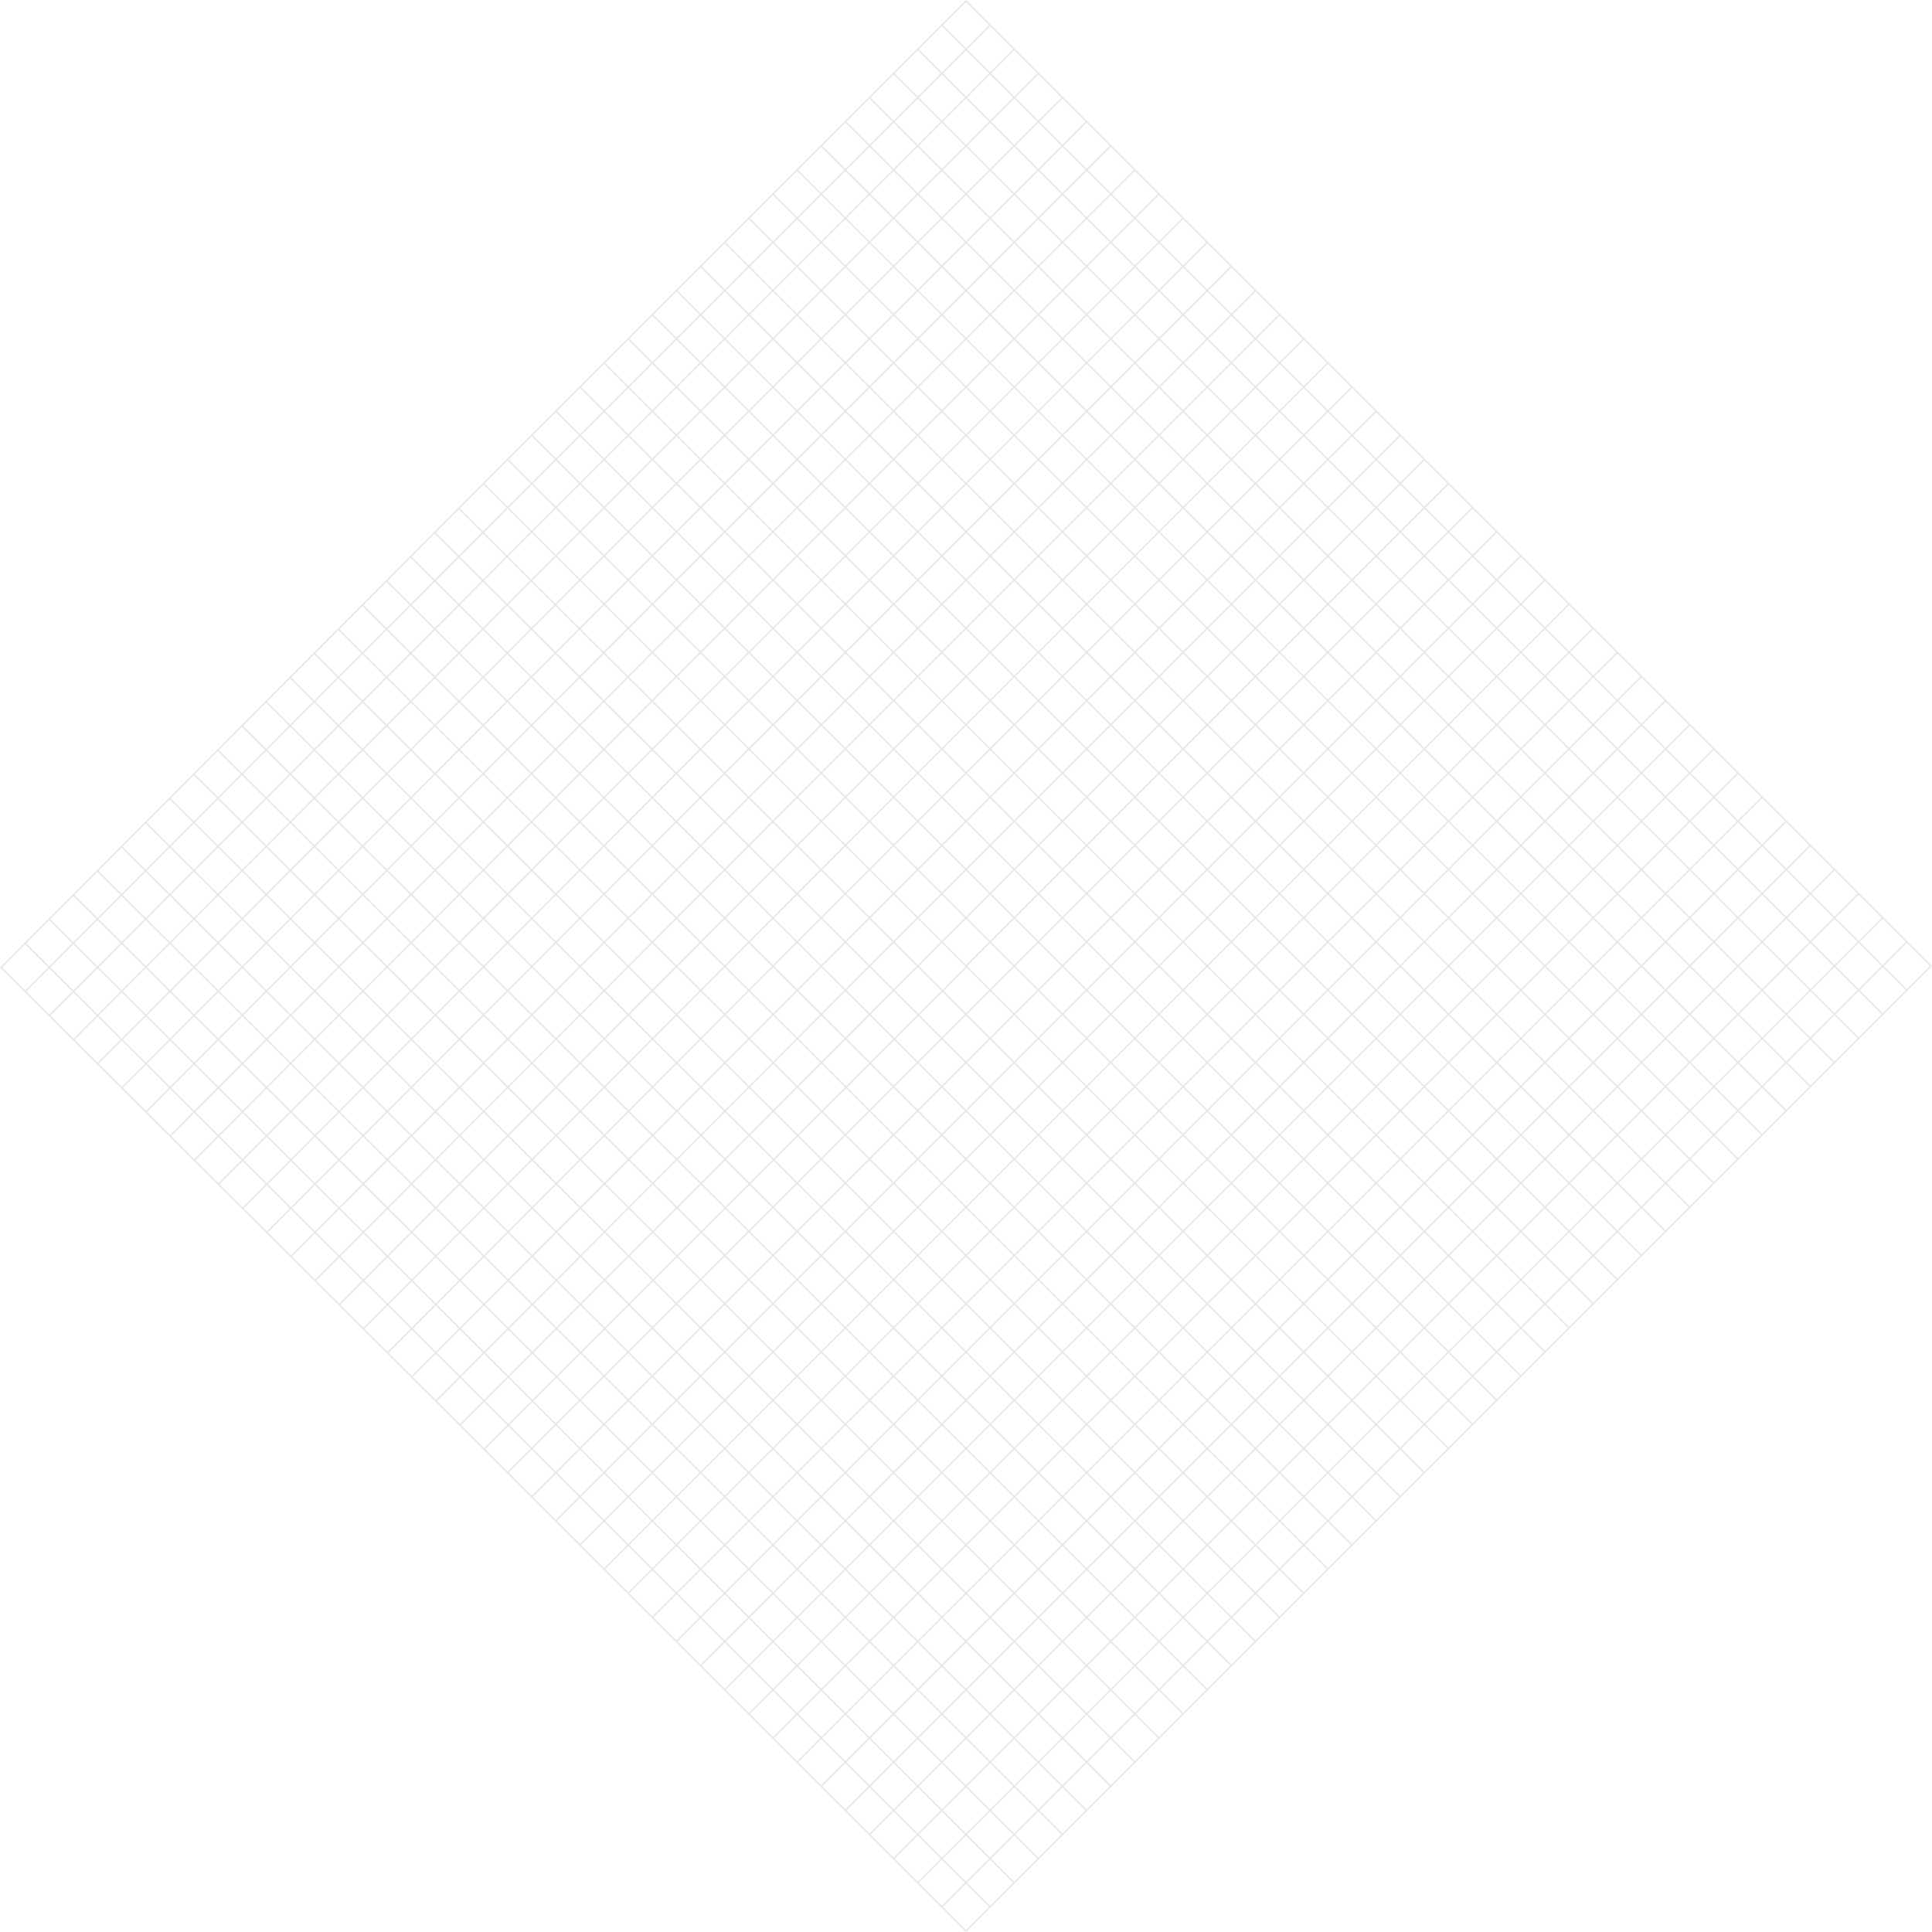 <?xml version="1.0" encoding="UTF-8"?>
<svg id="Layer_2" data-name="Layer 2" xmlns="http://www.w3.org/2000/svg" viewBox="0 0 326.18 326.19">
  <defs>
    <style>
      .cls-1 {
        fill: none;
        stroke: #e6e7e8;
        stroke-miterlimit: 10;
        stroke-width: .25px;
      }
    </style>
  </defs>
  <g id="Layer_1-2" data-name="Layer 1">
    <g>
      <g>
        <g>
          <rect class="cls-1" x="105.49" y="24.04" width="115.2" height="115.2" transform="translate(-9.96 139.23) rotate(-45)"/>
          <line class="cls-1" x1="183.45" y1="20.54" x2="101.99" y2="102"/>
          <line class="cls-1" x1="203.82" y1="40.91" x2="122.36" y2="122.36"/>
          <line class="cls-1" x1="224.18" y1="61.27" x2="142.72" y2="142.73"/>
          <line class="cls-1" x1="224.18" y1="102" x2="142.72" y2="20.54"/>
          <line class="cls-1" x1="203.82" y1="122.36" x2="122.36" y2="40.91"/>
          <line class="cls-1" x1="101.99" y1="61.27" x2="183.45" y2="142.73"/>
        </g>
        <g>
          <line class="cls-1" x1="167.16" y1="126.44" x2="146.8" y2="146.8"/>
          <line class="cls-1" x1="175.31" y1="134.58" x2="154.94" y2="154.95"/>
          <line class="cls-1" x1="171.23" y1="130.51" x2="150.87" y2="150.88"/>
          <line class="cls-1" x1="179.38" y1="138.66" x2="159.02" y2="159.02"/>
          <line class="cls-1" x1="146.8" y1="138.66" x2="167.16" y2="159.02"/>
          <line class="cls-1" x1="154.94" y1="130.51" x2="175.31" y2="150.88"/>
          <line class="cls-1" x1="150.87" y1="134.58" x2="171.23" y2="154.95"/>
          <line class="cls-1" x1="159.02" y1="126.44" x2="179.38" y2="146.8"/>
        </g>
        <g>
          <line class="cls-1" x1="146.8" y1="24.61" x2="126.43" y2="44.98"/>
          <line class="cls-1" x1="154.94" y1="32.76" x2="134.58" y2="53.12"/>
          <line class="cls-1" x1="150.87" y1="28.69" x2="130.5" y2="49.05"/>
          <line class="cls-1" x1="159.02" y1="36.83" x2="138.65" y2="57.2"/>
          <line class="cls-1" x1="126.43" y1="36.83" x2="146.8" y2="57.2"/>
          <line class="cls-1" x1="134.58" y1="28.69" x2="154.94" y2="49.05"/>
          <line class="cls-1" x1="130.5" y1="32.76" x2="150.87" y2="53.12"/>
          <line class="cls-1" x1="138.65" y1="24.61" x2="159.02" y2="44.98"/>
        </g>
        <g>
          <line class="cls-1" x1="167.16" y1="4.25" x2="146.8" y2="24.61"/>
          <line class="cls-1" x1="175.31" y1="12.4" x2="154.94" y2="32.76"/>
          <line class="cls-1" x1="171.23" y1="8.32" x2="150.87" y2="28.69"/>
          <line class="cls-1" x1="179.38" y1="16.47" x2="159.02" y2="36.83"/>
          <line class="cls-1" x1="146.8" y1="16.47" x2="167.16" y2="36.83"/>
          <line class="cls-1" x1="154.94" y1="8.32" x2="175.31" y2="28.69"/>
          <line class="cls-1" x1="150.87" y1="12.4" x2="171.23" y2="32.76"/>
          <line class="cls-1" x1="159.02" y1="4.25" x2="179.38" y2="24.61"/>
        </g>
        <g>
          <line class="cls-1" x1="207.89" y1="44.98" x2="187.53" y2="65.34"/>
          <line class="cls-1" x1="216.04" y1="53.12" x2="195.67" y2="73.49"/>
          <line class="cls-1" x1="211.96" y1="49.05" x2="191.6" y2="69.42"/>
          <line class="cls-1" x1="220.11" y1="57.2" x2="199.74" y2="77.56"/>
          <line class="cls-1" x1="187.53" y1="57.2" x2="207.89" y2="77.56"/>
          <line class="cls-1" x1="195.67" y1="49.05" x2="216.04" y2="69.42"/>
          <line class="cls-1" x1="191.6" y1="53.12" x2="211.96" y2="73.49"/>
          <line class="cls-1" x1="199.74" y1="44.98" x2="220.11" y2="65.34"/>
        </g>
        <g>
          <line class="cls-1" x1="187.53" y1="24.61" x2="167.16" y2="44.98"/>
          <line class="cls-1" x1="195.67" y1="32.76" x2="175.31" y2="53.12"/>
          <line class="cls-1" x1="191.6" y1="28.69" x2="171.23" y2="49.05"/>
          <line class="cls-1" x1="199.74" y1="36.83" x2="179.38" y2="57.2"/>
          <line class="cls-1" x1="167.16" y1="36.83" x2="187.53" y2="57.2"/>
          <line class="cls-1" x1="175.31" y1="28.69" x2="195.67" y2="49.05"/>
          <line class="cls-1" x1="171.23" y1="32.76" x2="191.6" y2="53.12"/>
          <line class="cls-1" x1="179.38" y1="24.61" x2="199.74" y2="44.98"/>
        </g>
        <g>
          <line class="cls-1" x1="228.26" y1="65.34" x2="207.89" y2="85.71"/>
          <line class="cls-1" x1="236.4" y1="73.49" x2="216.04" y2="93.85"/>
          <line class="cls-1" x1="232.33" y1="69.42" x2="211.96" y2="89.78"/>
          <line class="cls-1" x1="240.47" y1="77.56" x2="220.11" y2="97.93"/>
          <line class="cls-1" x1="207.89" y1="77.56" x2="228.26" y2="97.93"/>
          <line class="cls-1" x1="216.04" y1="69.42" x2="236.4" y2="89.78"/>
          <line class="cls-1" x1="211.96" y1="73.49" x2="232.33" y2="93.85"/>
          <line class="cls-1" x1="220.11" y1="65.34" x2="240.47" y2="85.71"/>
        </g>
        <g>
          <line class="cls-1" x1="167.16" y1="44.98" x2="146.8" y2="65.34"/>
          <line class="cls-1" x1="175.31" y1="53.12" x2="154.94" y2="73.49"/>
          <line class="cls-1" x1="171.23" y1="49.05" x2="150.87" y2="69.42"/>
          <line class="cls-1" x1="179.38" y1="57.2" x2="159.02" y2="77.56"/>
          <line class="cls-1" x1="146.8" y1="57.2" x2="167.16" y2="77.56"/>
          <line class="cls-1" x1="154.94" y1="49.05" x2="175.31" y2="69.42"/>
          <line class="cls-1" x1="150.87" y1="53.12" x2="171.23" y2="73.49"/>
          <line class="cls-1" x1="159.02" y1="44.98" x2="179.38" y2="65.34"/>
        </g>
        <g>
          <line class="cls-1" x1="126.43" y1="85.71" x2="106.07" y2="106.07"/>
          <line class="cls-1" x1="134.58" y1="93.85" x2="114.21" y2="114.22"/>
          <line class="cls-1" x1="130.5" y1="89.78" x2="110.14" y2="110.15"/>
          <line class="cls-1" x1="138.65" y1="97.93" x2="118.29" y2="118.29"/>
          <line class="cls-1" x1="106.07" y1="97.93" x2="126.43" y2="118.29"/>
          <line class="cls-1" x1="114.21" y1="89.78" x2="134.58" y2="110.15"/>
          <line class="cls-1" x1="110.14" y1="93.85" x2="130.5" y2="114.22"/>
          <line class="cls-1" x1="118.29" y1="85.71" x2="138.65" y2="106.07"/>
        </g>
        <g>
          <line class="cls-1" x1="126.43" y1="44.98" x2="106.07" y2="65.34"/>
          <line class="cls-1" x1="134.58" y1="53.12" x2="114.21" y2="73.49"/>
          <line class="cls-1" x1="130.5" y1="49.05" x2="110.14" y2="69.42"/>
          <line class="cls-1" x1="138.65" y1="57.2" x2="118.29" y2="77.56"/>
          <line class="cls-1" x1="106.07" y1="57.2" x2="126.43" y2="77.56"/>
          <line class="cls-1" x1="114.21" y1="49.05" x2="134.58" y2="69.42"/>
          <line class="cls-1" x1="110.14" y1="53.12" x2="130.5" y2="73.49"/>
          <line class="cls-1" x1="118.29" y1="44.98" x2="138.65" y2="65.34"/>
        </g>
        <g>
          <line class="cls-1" x1="146.8" y1="65.34" x2="126.43" y2="85.71"/>
          <line class="cls-1" x1="154.94" y1="73.49" x2="134.58" y2="93.85"/>
          <line class="cls-1" x1="150.87" y1="69.42" x2="130.5" y2="89.78"/>
          <line class="cls-1" x1="159.02" y1="77.56" x2="138.65" y2="97.93"/>
          <line class="cls-1" x1="126.43" y1="77.56" x2="146.8" y2="97.93"/>
          <line class="cls-1" x1="134.58" y1="69.42" x2="154.94" y2="89.78"/>
          <line class="cls-1" x1="130.5" y1="73.49" x2="150.87" y2="93.85"/>
          <line class="cls-1" x1="138.65" y1="65.34" x2="159.02" y2="85.71"/>
        </g>
        <g>
          <line class="cls-1" x1="106.07" y1="65.34" x2="85.7" y2="85.71"/>
          <line class="cls-1" x1="114.21" y1="73.49" x2="93.85" y2="93.85"/>
          <line class="cls-1" x1="110.14" y1="69.42" x2="89.78" y2="89.78"/>
          <line class="cls-1" x1="118.29" y1="77.56" x2="97.92" y2="97.93"/>
          <line class="cls-1" x1="85.7" y1="77.56" x2="106.07" y2="97.93"/>
          <line class="cls-1" x1="93.85" y1="69.42" x2="114.21" y2="89.78"/>
          <line class="cls-1" x1="89.78" y1="73.49" x2="110.14" y2="93.85"/>
          <line class="cls-1" x1="97.92" y1="65.34" x2="118.29" y2="85.71"/>
        </g>
        <g>
          <line class="cls-1" x1="146.8" y1="106.07" x2="126.43" y2="126.44"/>
          <line class="cls-1" x1="154.94" y1="114.22" x2="134.58" y2="134.58"/>
          <line class="cls-1" x1="150.87" y1="110.15" x2="130.5" y2="130.51"/>
          <line class="cls-1" x1="159.02" y1="118.29" x2="138.65" y2="138.66"/>
          <line class="cls-1" x1="126.43" y1="118.29" x2="146.8" y2="138.66"/>
          <line class="cls-1" x1="134.58" y1="110.15" x2="154.94" y2="130.51"/>
          <line class="cls-1" x1="130.5" y1="114.22" x2="150.87" y2="134.58"/>
          <line class="cls-1" x1="138.65" y1="106.07" x2="159.02" y2="126.44"/>
        </g>
        <g>
          <line class="cls-1" x1="167.16" y1="85.71" x2="146.8" y2="106.07"/>
          <line class="cls-1" x1="175.31" y1="93.85" x2="154.94" y2="114.22"/>
          <line class="cls-1" x1="171.23" y1="89.78" x2="150.87" y2="110.15"/>
          <line class="cls-1" x1="179.38" y1="97.93" x2="159.02" y2="118.29"/>
          <line class="cls-1" x1="146.8" y1="97.93" x2="167.16" y2="118.29"/>
          <line class="cls-1" x1="154.94" y1="89.78" x2="175.31" y2="110.15"/>
          <line class="cls-1" x1="150.87" y1="93.85" x2="171.23" y2="114.22"/>
          <line class="cls-1" x1="159.02" y1="85.71" x2="179.38" y2="106.07"/>
        </g>
        <g>
          <line class="cls-1" x1="207.89" y1="85.71" x2="187.53" y2="106.07"/>
          <line class="cls-1" x1="216.04" y1="93.85" x2="195.67" y2="114.22"/>
          <line class="cls-1" x1="211.96" y1="89.78" x2="191.6" y2="110.15"/>
          <line class="cls-1" x1="220.11" y1="97.93" x2="199.74" y2="118.29"/>
          <line class="cls-1" x1="187.53" y1="97.93" x2="207.89" y2="118.29"/>
          <line class="cls-1" x1="195.67" y1="89.78" x2="216.04" y2="110.15"/>
          <line class="cls-1" x1="191.6" y1="93.85" x2="211.96" y2="114.22"/>
          <line class="cls-1" x1="199.74" y1="85.71" x2="220.11" y2="106.07"/>
        </g>
        <g>
          <line class="cls-1" x1="187.53" y1="65.34" x2="167.16" y2="85.71"/>
          <line class="cls-1" x1="195.67" y1="73.49" x2="175.31" y2="93.85"/>
          <line class="cls-1" x1="191.6" y1="69.42" x2="171.23" y2="89.78"/>
          <line class="cls-1" x1="199.74" y1="77.56" x2="179.38" y2="97.93"/>
          <line class="cls-1" x1="167.16" y1="77.56" x2="187.53" y2="97.93"/>
          <line class="cls-1" x1="175.31" y1="69.42" x2="195.67" y2="89.78"/>
          <line class="cls-1" x1="171.23" y1="73.49" x2="191.6" y2="93.85"/>
          <line class="cls-1" x1="179.38" y1="65.34" x2="199.74" y2="85.71"/>
        </g>
        <g>
          <line class="cls-1" x1="187.53" y1="106.07" x2="167.16" y2="126.44"/>
          <line class="cls-1" x1="195.67" y1="114.22" x2="175.31" y2="134.58"/>
          <line class="cls-1" x1="191.6" y1="110.15" x2="171.23" y2="130.51"/>
          <line class="cls-1" x1="199.74" y1="118.29" x2="179.38" y2="138.66"/>
          <line class="cls-1" x1="167.16" y1="118.29" x2="187.53" y2="138.66"/>
          <line class="cls-1" x1="175.31" y1="110.15" x2="195.67" y2="130.51"/>
          <line class="cls-1" x1="171.23" y1="114.22" x2="191.6" y2="134.58"/>
          <line class="cls-1" x1="179.38" y1="106.07" x2="199.74" y2="126.44"/>
        </g>
      </g>
      <g>
        <polyline class="cls-1" points="244.55 244.55 326.01 163.09 244.55 81.64"/>
        <line class="cls-1" x1="264.91" y1="102" x2="183.45" y2="183.46"/>
        <line class="cls-1" x1="285.28" y1="122.36" x2="203.82" y2="203.82"/>
        <line class="cls-1" x1="305.64" y1="142.73" x2="224.18" y2="224.19"/>
        <line class="cls-1" x1="305.64" y1="183.46" x2="224.18" y2="102"/>
        <line class="cls-1" x1="285.28" y1="203.82" x2="203.82" y2="122.36"/>
        <line class="cls-1" x1="183.45" y1="142.73" x2="264.91" y2="224.19"/>
        <g>
          <line class="cls-1" x1="248.62" y1="207.9" x2="228.26" y2="228.26"/>
          <line class="cls-1" x1="256.77" y1="216.04" x2="236.4" y2="236.41"/>
          <line class="cls-1" x1="252.69" y1="211.97" x2="232.33" y2="232.33"/>
          <line class="cls-1" x1="260.84" y1="220.12" x2="240.47" y2="240.48"/>
          <line class="cls-1" x1="228.26" y1="220.12" x2="248.62" y2="240.48"/>
          <line class="cls-1" x1="236.4" y1="211.97" x2="256.77" y2="232.33"/>
          <line class="cls-1" x1="232.33" y1="216.04" x2="252.69" y2="236.41"/>
          <line class="cls-1" x1="240.47" y1="207.9" x2="260.84" y2="228.26"/>
        </g>
        <g>
          <line class="cls-1" x1="228.26" y1="106.07" x2="207.89" y2="126.44"/>
          <line class="cls-1" x1="236.4" y1="114.22" x2="216.04" y2="134.58"/>
          <line class="cls-1" x1="232.33" y1="110.15" x2="211.96" y2="130.51"/>
          <line class="cls-1" x1="240.47" y1="118.29" x2="220.11" y2="138.66"/>
          <line class="cls-1" x1="207.89" y1="118.29" x2="228.26" y2="138.66"/>
          <line class="cls-1" x1="216.04" y1="110.15" x2="236.4" y2="130.51"/>
          <line class="cls-1" x1="211.96" y1="114.22" x2="232.33" y2="134.58"/>
          <line class="cls-1" x1="220.11" y1="106.07" x2="240.47" y2="126.44"/>
        </g>
        <g>
          <line class="cls-1" x1="248.62" y1="85.71" x2="228.26" y2="106.07"/>
          <line class="cls-1" x1="256.77" y1="93.85" x2="236.4" y2="114.22"/>
          <line class="cls-1" x1="252.69" y1="89.78" x2="232.33" y2="110.15"/>
          <line class="cls-1" x1="260.84" y1="97.93" x2="240.47" y2="118.29"/>
          <line class="cls-1" x1="228.26" y1="97.93" x2="248.62" y2="118.29"/>
          <line class="cls-1" x1="236.4" y1="89.78" x2="256.77" y2="110.15"/>
          <line class="cls-1" x1="232.33" y1="93.85" x2="252.69" y2="114.22"/>
          <line class="cls-1" x1="240.47" y1="85.71" x2="260.84" y2="106.07"/>
        </g>
        <g>
          <line class="cls-1" x1="289.35" y1="126.44" x2="268.98" y2="146.8"/>
          <line class="cls-1" x1="297.5" y1="134.58" x2="277.13" y2="154.95"/>
          <line class="cls-1" x1="293.42" y1="130.51" x2="273.06" y2="150.88"/>
          <line class="cls-1" x1="301.57" y1="138.66" x2="281.2" y2="159.02"/>
          <line class="cls-1" x1="268.98" y1="138.66" x2="289.35" y2="159.02"/>
          <line class="cls-1" x1="277.13" y1="130.51" x2="297.5" y2="150.88"/>
          <line class="cls-1" x1="273.06" y1="134.58" x2="293.42" y2="154.95"/>
          <line class="cls-1" x1="281.2" y1="126.44" x2="301.57" y2="146.8"/>
        </g>
        <g>
          <line class="cls-1" x1="268.98" y1="106.07" x2="248.62" y2="126.44"/>
          <line class="cls-1" x1="277.13" y1="114.22" x2="256.77" y2="134.58"/>
          <line class="cls-1" x1="273.06" y1="110.15" x2="252.69" y2="130.51"/>
          <line class="cls-1" x1="281.2" y1="118.29" x2="260.84" y2="138.66"/>
          <line class="cls-1" x1="248.62" y1="118.29" x2="268.98" y2="138.66"/>
          <line class="cls-1" x1="256.77" y1="110.15" x2="277.13" y2="130.51"/>
          <line class="cls-1" x1="252.69" y1="114.22" x2="273.06" y2="134.58"/>
          <line class="cls-1" x1="260.84" y1="106.07" x2="281.2" y2="126.44"/>
        </g>
        <g>
          <line class="cls-1" x1="309.71" y1="146.8" x2="289.35" y2="167.17"/>
          <line class="cls-1" x1="317.86" y1="154.95" x2="297.5" y2="175.31"/>
          <line class="cls-1" x1="313.79" y1="150.88" x2="293.42" y2="171.24"/>
          <line class="cls-1" x1="321.93" y1="159.02" x2="301.57" y2="179.39"/>
          <line class="cls-1" x1="289.35" y1="159.02" x2="309.71" y2="179.39"/>
          <line class="cls-1" x1="297.5" y1="150.88" x2="317.86" y2="171.24"/>
          <line class="cls-1" x1="293.42" y1="154.95" x2="313.79" y2="175.31"/>
          <line class="cls-1" x1="301.57" y1="146.8" x2="321.93" y2="167.17"/>
        </g>
        <g>
          <line class="cls-1" x1="248.62" y1="126.44" x2="228.26" y2="146.8"/>
          <line class="cls-1" x1="256.77" y1="134.58" x2="236.4" y2="154.95"/>
          <line class="cls-1" x1="252.69" y1="130.51" x2="232.33" y2="150.88"/>
          <line class="cls-1" x1="260.84" y1="138.66" x2="240.47" y2="159.02"/>
          <line class="cls-1" x1="228.26" y1="138.66" x2="248.62" y2="159.02"/>
          <line class="cls-1" x1="236.4" y1="130.51" x2="256.77" y2="150.88"/>
          <line class="cls-1" x1="232.33" y1="134.58" x2="252.69" y2="154.95"/>
          <line class="cls-1" x1="240.47" y1="126.44" x2="260.84" y2="146.8"/>
        </g>
        <g>
          <line class="cls-1" x1="207.89" y1="167.17" x2="187.53" y2="187.53"/>
          <line class="cls-1" x1="216.04" y1="175.31" x2="195.67" y2="195.68"/>
          <line class="cls-1" x1="211.96" y1="171.24" x2="191.6" y2="191.6"/>
          <line class="cls-1" x1="220.11" y1="179.39" x2="199.74" y2="199.75"/>
          <line class="cls-1" x1="187.53" y1="179.39" x2="207.89" y2="199.75"/>
          <line class="cls-1" x1="195.67" y1="171.24" x2="216.04" y2="191.6"/>
          <line class="cls-1" x1="191.6" y1="175.31" x2="211.96" y2="195.68"/>
          <line class="cls-1" x1="199.74" y1="167.17" x2="220.11" y2="187.53"/>
        </g>
        <g>
          <line class="cls-1" x1="207.89" y1="126.44" x2="187.53" y2="146.8"/>
          <line class="cls-1" x1="216.04" y1="134.58" x2="195.67" y2="154.95"/>
          <line class="cls-1" x1="211.96" y1="130.51" x2="191.6" y2="150.88"/>
          <line class="cls-1" x1="220.11" y1="138.66" x2="199.74" y2="159.02"/>
          <line class="cls-1" x1="187.53" y1="138.66" x2="207.89" y2="159.02"/>
          <line class="cls-1" x1="195.67" y1="130.51" x2="216.04" y2="150.88"/>
          <line class="cls-1" x1="191.6" y1="134.58" x2="211.96" y2="154.95"/>
          <line class="cls-1" x1="199.74" y1="126.44" x2="220.11" y2="146.8"/>
        </g>
        <g>
          <line class="cls-1" x1="228.26" y1="146.8" x2="207.89" y2="167.17"/>
          <line class="cls-1" x1="236.4" y1="154.95" x2="216.04" y2="175.31"/>
          <line class="cls-1" x1="232.33" y1="150.88" x2="211.96" y2="171.24"/>
          <line class="cls-1" x1="240.47" y1="159.02" x2="220.11" y2="179.39"/>
          <line class="cls-1" x1="207.89" y1="159.02" x2="228.26" y2="179.39"/>
          <line class="cls-1" x1="216.04" y1="150.88" x2="236.4" y2="171.24"/>
          <line class="cls-1" x1="211.96" y1="154.95" x2="232.33" y2="175.31"/>
          <line class="cls-1" x1="220.11" y1="146.8" x2="240.47" y2="167.17"/>
        </g>
        <g>
          <line class="cls-1" x1="187.53" y1="146.8" x2="167.16" y2="167.17"/>
          <line class="cls-1" x1="195.67" y1="154.95" x2="175.31" y2="175.31"/>
          <line class="cls-1" x1="191.6" y1="150.88" x2="171.23" y2="171.24"/>
          <line class="cls-1" x1="199.74" y1="159.02" x2="179.38" y2="179.39"/>
          <line class="cls-1" x1="167.16" y1="159.02" x2="187.53" y2="179.39"/>
          <line class="cls-1" x1="175.31" y1="150.88" x2="195.67" y2="171.24"/>
          <line class="cls-1" x1="171.23" y1="154.95" x2="191.6" y2="175.31"/>
          <line class="cls-1" x1="179.38" y1="146.8" x2="199.74" y2="167.17"/>
        </g>
        <g>
          <line class="cls-1" x1="228.26" y1="187.53" x2="207.89" y2="207.9"/>
          <line class="cls-1" x1="236.4" y1="195.68" x2="216.04" y2="216.04"/>
          <line class="cls-1" x1="232.33" y1="191.6" x2="211.96" y2="211.97"/>
          <line class="cls-1" x1="240.47" y1="199.75" x2="220.11" y2="220.12"/>
          <line class="cls-1" x1="207.89" y1="199.75" x2="228.26" y2="220.12"/>
          <line class="cls-1" x1="216.04" y1="191.6" x2="236.4" y2="211.97"/>
          <line class="cls-1" x1="211.96" y1="195.68" x2="232.33" y2="216.04"/>
          <line class="cls-1" x1="220.11" y1="187.53" x2="240.47" y2="207.9"/>
        </g>
        <g>
          <line class="cls-1" x1="248.62" y1="167.17" x2="228.26" y2="187.53"/>
          <line class="cls-1" x1="256.77" y1="175.31" x2="236.4" y2="195.68"/>
          <line class="cls-1" x1="252.69" y1="171.24" x2="232.33" y2="191.6"/>
          <line class="cls-1" x1="260.84" y1="179.39" x2="240.47" y2="199.75"/>
          <line class="cls-1" x1="228.26" y1="179.39" x2="248.62" y2="199.75"/>
          <line class="cls-1" x1="236.4" y1="171.24" x2="256.77" y2="191.6"/>
          <line class="cls-1" x1="232.33" y1="175.31" x2="252.69" y2="195.68"/>
          <line class="cls-1" x1="240.47" y1="167.17" x2="260.84" y2="187.53"/>
        </g>
        <g>
          <line class="cls-1" x1="289.35" y1="167.17" x2="268.98" y2="187.53"/>
          <line class="cls-1" x1="297.5" y1="175.31" x2="277.13" y2="195.68"/>
          <line class="cls-1" x1="293.42" y1="171.24" x2="273.06" y2="191.6"/>
          <line class="cls-1" x1="301.57" y1="179.39" x2="281.2" y2="199.75"/>
          <line class="cls-1" x1="268.98" y1="179.39" x2="289.35" y2="199.75"/>
          <line class="cls-1" x1="277.13" y1="171.24" x2="297.5" y2="191.6"/>
          <line class="cls-1" x1="273.06" y1="175.31" x2="293.42" y2="195.68"/>
          <line class="cls-1" x1="281.2" y1="167.17" x2="301.57" y2="187.53"/>
        </g>
        <g>
          <line class="cls-1" x1="268.98" y1="146.8" x2="248.62" y2="167.17"/>
          <line class="cls-1" x1="277.13" y1="154.95" x2="256.77" y2="175.31"/>
          <line class="cls-1" x1="273.06" y1="150.88" x2="252.69" y2="171.24"/>
          <line class="cls-1" x1="281.2" y1="159.02" x2="260.84" y2="179.39"/>
          <line class="cls-1" x1="248.62" y1="159.02" x2="268.98" y2="179.39"/>
          <line class="cls-1" x1="256.77" y1="150.88" x2="277.13" y2="171.24"/>
          <line class="cls-1" x1="252.69" y1="154.95" x2="273.06" y2="175.31"/>
          <line class="cls-1" x1="260.84" y1="146.8" x2="281.2" y2="167.17"/>
        </g>
        <g>
          <line class="cls-1" x1="268.98" y1="187.53" x2="248.62" y2="207.9"/>
          <line class="cls-1" x1="277.13" y1="195.68" x2="256.77" y2="216.04"/>
          <line class="cls-1" x1="273.06" y1="191.6" x2="252.69" y2="211.97"/>
          <line class="cls-1" x1="281.2" y1="199.75" x2="260.84" y2="220.12"/>
          <line class="cls-1" x1="248.62" y1="199.75" x2="268.98" y2="220.12"/>
          <line class="cls-1" x1="256.77" y1="191.6" x2="277.13" y2="211.97"/>
          <line class="cls-1" x1="252.69" y1="195.68" x2="273.06" y2="216.04"/>
          <line class="cls-1" x1="260.84" y1="187.53" x2="281.2" y2="207.9"/>
        </g>
      </g>
      <g>
        <polyline class="cls-1" points="81.52 81.75 .18 163.33 81.75 244.67 163.21 163.21"/>
        <line class="cls-1" x1="61.36" y1="224.33" x2="142.7" y2="142.75"/>
        <line class="cls-1" x1="40.97" y1="204" x2="122.31" y2="122.42"/>
        <line class="cls-1" x1="20.57" y1="183.66" x2="101.91" y2="102.08"/>
        <line class="cls-1" x1="20.51" y1="142.93" x2="102.09" y2="224.27"/>
        <line class="cls-1" x1="40.85" y1="122.54" x2="122.42" y2="203.88"/>
        <line class="cls-1" x1="142.76" y1="183.48" x2="61.18" y2="102.14"/>
        <g>
          <line class="cls-1" x1="77.5" y1="118.41" x2="97.83" y2="98.02"/>
          <line class="cls-1" x1="69.34" y1="110.28" x2="89.67" y2="89.88"/>
          <line class="cls-1" x1="73.42" y1="114.34" x2="93.75" y2="93.95"/>
          <line class="cls-1" x1="65.26" y1="106.21" x2="85.6" y2="85.82"/>
          <line class="cls-1" x1="97.84" y1="106.16" x2="77.45" y2="85.83"/>
          <line class="cls-1" x1="89.71" y1="114.32" x2="69.32" y2="93.98"/>
          <line class="cls-1" x1="93.78" y1="110.24" x2="73.38" y2="89.91"/>
          <line class="cls-1" x1="85.64" y1="118.4" x2="65.25" y2="98.06"/>
        </g>
        <g>
          <line class="cls-1" x1="98.01" y1="220.2" x2="118.35" y2="199.81"/>
          <line class="cls-1" x1="89.85" y1="212.07" x2="110.19" y2="191.68"/>
          <line class="cls-1" x1="93.93" y1="216.14" x2="114.27" y2="195.74"/>
          <line class="cls-1" x1="85.77" y1="208" x2="106.11" y2="187.61"/>
          <line class="cls-1" x1="118.36" y1="207.96" x2="97.96" y2="187.62"/>
          <line class="cls-1" x1="110.22" y1="216.11" x2="89.83" y2="195.78"/>
          <line class="cls-1" x1="114.29" y1="212.03" x2="93.9" y2="191.7"/>
          <line class="cls-1" x1="106.16" y1="220.19" x2="85.76" y2="199.86"/>
        </g>
        <g>
          <line class="cls-1" x1="77.68" y1="240.6" x2="98.01" y2="220.2"/>
          <line class="cls-1" x1="69.52" y1="232.46" x2="89.85" y2="212.07"/>
          <line class="cls-1" x1="73.6" y1="236.53" x2="93.93" y2="216.14"/>
          <line class="cls-1" x1="65.44" y1="228.4" x2="85.77" y2="208"/>
          <line class="cls-1" x1="98.02" y1="228.35" x2="77.63" y2="208.01"/>
          <line class="cls-1" x1="89.89" y1="236.51" x2="69.49" y2="216.17"/>
          <line class="cls-1" x1="93.95" y1="232.43" x2="73.56" y2="212.09"/>
          <line class="cls-1" x1="85.82" y1="240.59" x2="65.43" y2="220.25"/>
        </g>
        <g>
          <line class="cls-1" x1="36.89" y1="199.93" x2="57.22" y2="179.53"/>
          <line class="cls-1" x1="28.73" y1="191.79" x2="49.06" y2="171.4"/>
          <line class="cls-1" x1="32.81" y1="195.86" x2="53.14" y2="175.47"/>
          <line class="cls-1" x1="24.65" y1="187.73" x2="44.98" y2="167.33"/>
          <line class="cls-1" x1="57.23" y1="187.68" x2="36.84" y2="167.34"/>
          <line class="cls-1" x1="49.1" y1="195.84" x2="28.71" y2="175.5"/>
          <line class="cls-1" x1="53.17" y1="191.76" x2="32.77" y2="171.42"/>
          <line class="cls-1" x1="45.03" y1="199.92" x2="24.64" y2="179.58"/>
        </g>
        <g>
          <line class="cls-1" x1="57.28" y1="220.26" x2="77.62" y2="199.87"/>
          <line class="cls-1" x1="49.12" y1="212.13" x2="69.46" y2="191.73"/>
          <line class="cls-1" x1="53.2" y1="216.2" x2="73.54" y2="195.8"/>
          <line class="cls-1" x1="45.04" y1="208.06" x2="65.38" y2="187.67"/>
          <line class="cls-1" x1="77.63" y1="208.01" x2="57.23" y2="187.68"/>
          <line class="cls-1" x1="69.49" y1="216.17" x2="49.1" y2="195.84"/>
          <line class="cls-1" x1="73.56" y1="212.09" x2="53.17" y2="191.76"/>
          <line class="cls-1" x1="65.43" y1="220.25" x2="45.03" y2="199.92"/>
        </g>
        <g>
          <line class="cls-1" x1="16.49" y1="179.59" x2="36.83" y2="159.2"/>
          <line class="cls-1" x1="8.33" y1="171.46" x2="28.67" y2="151.06"/>
          <line class="cls-1" x1="12.41" y1="175.53" x2="32.75" y2="155.13"/>
          <line class="cls-1" x1="4.26" y1="167.39" x2="24.59" y2="147"/>
          <line class="cls-1" x1="36.84" y1="167.34" x2="16.44" y2="147.01"/>
          <line class="cls-1" x1="28.71" y1="175.5" x2="8.31" y2="155.17"/>
          <line class="cls-1" x1="32.77" y1="171.42" x2="12.38" y2="151.09"/>
          <line class="cls-1" x1="24.64" y1="179.58" x2="4.24" y2="159.25"/>
        </g>
        <g>
          <line class="cls-1" x1="77.62" y1="199.87" x2="97.95" y2="179.47"/>
          <line class="cls-1" x1="69.46" y1="191.73" x2="89.79" y2="171.34"/>
          <line class="cls-1" x1="73.54" y1="195.8" x2="93.87" y2="175.41"/>
          <line class="cls-1" x1="65.38" y1="187.67" x2="85.71" y2="167.27"/>
          <line class="cls-1" x1="97.96" y1="187.62" x2="77.57" y2="167.29"/>
          <line class="cls-1" x1="89.83" y1="195.78" x2="69.43" y2="175.44"/>
          <line class="cls-1" x1="93.9" y1="191.7" x2="73.5" y2="171.36"/>
          <line class="cls-1" x1="85.76" y1="199.86" x2="65.37" y2="179.52"/>
        </g>
        <g>
          <line class="cls-1" x1="118.29" y1="159.08" x2="138.62" y2="138.69"/>
          <line class="cls-1" x1="110.13" y1="150.95" x2="130.46" y2="130.55"/>
          <line class="cls-1" x1="114.21" y1="155.01" x2="134.54" y2="134.62"/>
          <line class="cls-1" x1="106.05" y1="146.88" x2="126.38" y2="126.49"/>
          <line class="cls-1" x1="138.63" y1="146.83" x2="118.24" y2="126.5"/>
          <line class="cls-1" x1="130.5" y1="154.99" x2="110.1" y2="134.65"/>
          <line class="cls-1" x1="134.57" y1="150.91" x2="114.17" y2="130.58"/>
          <line class="cls-1" x1="126.43" y1="159.07" x2="106.04" y2="138.73"/>
        </g>
        <g>
          <line class="cls-1" x1="118.35" y1="199.81" x2="138.68" y2="179.42"/>
          <line class="cls-1" x1="110.19" y1="191.68" x2="130.52" y2="171.28"/>
          <line class="cls-1" x1="114.27" y1="195.74" x2="134.6" y2="175.35"/>
          <line class="cls-1" x1="106.11" y1="187.61" x2="126.44" y2="167.21"/>
          <line class="cls-1" x1="138.69" y1="187.56" x2="118.3" y2="167.23"/>
          <line class="cls-1" x1="130.56" y1="195.72" x2="110.16" y2="175.38"/>
          <line class="cls-1" x1="134.62" y1="191.64" x2="114.23" y2="171.31"/>
          <line class="cls-1" x1="126.49" y1="199.8" x2="106.1" y2="179.46"/>
        </g>
        <g>
          <line class="cls-1" x1="97.95" y1="179.47" x2="118.29" y2="159.08"/>
          <line class="cls-1" x1="89.79" y1="171.34" x2="110.13" y2="150.95"/>
          <line class="cls-1" x1="93.87" y1="175.41" x2="114.21" y2="155.01"/>
          <line class="cls-1" x1="85.71" y1="167.27" x2="106.05" y2="146.88"/>
          <line class="cls-1" x1="118.3" y1="167.23" x2="97.9" y2="146.89"/>
          <line class="cls-1" x1="110.16" y1="175.38" x2="89.77" y2="155.05"/>
          <line class="cls-1" x1="114.23" y1="171.31" x2="93.84" y2="150.97"/>
          <line class="cls-1" x1="106.1" y1="179.46" x2="85.7" y2="159.13"/>
        </g>
        <g>
          <line class="cls-1" x1="138.68" y1="179.42" x2="159.02" y2="159.02"/>
          <line class="cls-1" x1="130.52" y1="171.28" x2="150.86" y2="150.89"/>
          <line class="cls-1" x1="134.6" y1="175.35" x2="154.94" y2="154.95"/>
          <line class="cls-1" x1="126.44" y1="167.21" x2="146.78" y2="146.82"/>
          <line class="cls-1" x1="159.03" y1="167.17" x2="138.63" y2="146.83"/>
          <line class="cls-1" x1="150.89" y1="175.32" x2="130.5" y2="154.99"/>
          <line class="cls-1" x1="154.96" y1="171.25" x2="134.57" y2="150.91"/>
          <line class="cls-1" x1="146.83" y1="179.4" x2="126.43" y2="159.07"/>
        </g>
        <g>
          <line class="cls-1" x1="97.89" y1="138.75" x2="118.23" y2="118.35"/>
          <line class="cls-1" x1="89.73" y1="130.61" x2="110.07" y2="110.22"/>
          <line class="cls-1" x1="93.81" y1="134.68" x2="114.15" y2="114.28"/>
          <line class="cls-1" x1="85.66" y1="126.54" x2="105.99" y2="106.15"/>
          <line class="cls-1" x1="118.24" y1="126.5" x2="97.84" y2="106.16"/>
          <line class="cls-1" x1="110.1" y1="134.65" x2="89.71" y2="114.32"/>
          <line class="cls-1" x1="114.17" y1="130.58" x2="93.78" y2="110.24"/>
          <line class="cls-1" x1="106.04" y1="138.73" x2="85.64" y2="118.4"/>
        </g>
        <g>
          <line class="cls-1" x1="77.56" y1="159.14" x2="97.89" y2="138.75"/>
          <line class="cls-1" x1="69.4" y1="151.01" x2="89.73" y2="130.61"/>
          <line class="cls-1" x1="73.48" y1="155.07" x2="93.81" y2="134.68"/>
          <line class="cls-1" x1="65.32" y1="146.94" x2="85.66" y2="126.54"/>
          <line class="cls-1" x1="97.9" y1="146.89" x2="77.51" y2="126.56"/>
          <line class="cls-1" x1="89.77" y1="155.05" x2="69.38" y2="134.71"/>
          <line class="cls-1" x1="93.84" y1="150.97" x2="73.44" y2="130.64"/>
          <line class="cls-1" x1="85.7" y1="159.13" x2="65.31" y2="138.79"/>
        </g>
        <g>
          <line class="cls-1" x1="36.83" y1="159.2" x2="57.16" y2="138.8"/>
          <line class="cls-1" x1="28.67" y1="151.06" x2="49" y2="130.67"/>
          <line class="cls-1" x1="32.75" y1="155.13" x2="53.08" y2="134.74"/>
          <line class="cls-1" x1="24.59" y1="147" x2="44.93" y2="126.6"/>
          <line class="cls-1" x1="57.17" y1="146.95" x2="36.78" y2="126.62"/>
          <line class="cls-1" x1="49.04" y1="155.11" x2="28.65" y2="134.77"/>
          <line class="cls-1" x1="53.11" y1="151.03" x2="32.71" y2="130.69"/>
          <line class="cls-1" x1="44.97" y1="159.19" x2="24.58" y2="138.85"/>
        </g>
        <g>
          <line class="cls-1" x1="57.22" y1="179.53" x2="77.56" y2="159.14"/>
          <line class="cls-1" x1="49.06" y1="171.4" x2="69.4" y2="151.01"/>
          <line class="cls-1" x1="53.14" y1="175.47" x2="73.48" y2="155.07"/>
          <line class="cls-1" x1="44.98" y1="167.33" x2="65.32" y2="146.94"/>
          <line class="cls-1" x1="77.57" y1="167.29" x2="57.17" y2="146.95"/>
          <line class="cls-1" x1="69.43" y1="175.44" x2="49.04" y2="155.11"/>
          <line class="cls-1" x1="73.5" y1="171.36" x2="53.11" y2="151.03"/>
          <line class="cls-1" x1="65.37" y1="179.52" x2="44.97" y2="159.19"/>
        </g>
        <g>
          <line class="cls-1" x1="57.16" y1="138.8" x2="77.5" y2="118.41"/>
          <line class="cls-1" x1="49" y1="130.67" x2="69.34" y2="110.28"/>
          <line class="cls-1" x1="53.08" y1="134.74" x2="73.42" y2="114.34"/>
          <line class="cls-1" x1="44.93" y1="126.6" x2="65.26" y2="106.21"/>
          <line class="cls-1" x1="77.51" y1="126.56" x2="57.11" y2="106.22"/>
          <line class="cls-1" x1="69.38" y1="134.71" x2="48.98" y2="114.38"/>
          <line class="cls-1" x1="73.44" y1="130.64" x2="53.05" y2="110.3"/>
          <line class="cls-1" x1="65.31" y1="138.79" x2="44.91" y2="118.46"/>
        </g>
      </g>
      <g>
        <polyline class="cls-1" points="81.63 244.55 163.09 326.01 244.55 244.55 163.09 163.09"/>
        <line class="cls-1" x1="224.18" y1="264.92" x2="142.72" y2="183.46"/>
        <line class="cls-1" x1="203.82" y1="285.28" x2="122.36" y2="203.82"/>
        <line class="cls-1" x1="183.45" y1="305.65" x2="101.99" y2="224.19"/>
        <line class="cls-1" x1="142.72" y1="305.65" x2="224.18" y2="224.19"/>
        <line class="cls-1" x1="122.36" y1="285.28" x2="203.82" y2="203.82"/>
        <line class="cls-1" x1="183.45" y1="183.46" x2="101.99" y2="264.92"/>
        <g>
          <line class="cls-1" x1="118.29" y1="248.63" x2="97.92" y2="228.26"/>
          <line class="cls-1" x1="110.14" y1="256.77" x2="89.78" y2="236.41"/>
          <line class="cls-1" x1="114.21" y1="252.7" x2="93.85" y2="232.33"/>
          <line class="cls-1" x1="106.07" y1="260.84" x2="85.7" y2="240.48"/>
          <line class="cls-1" x1="106.07" y1="228.26" x2="85.7" y2="248.63"/>
          <line class="cls-1" x1="114.21" y1="236.41" x2="93.85" y2="256.77"/>
          <line class="cls-1" x1="110.14" y1="232.33" x2="89.78" y2="252.7"/>
          <line class="cls-1" x1="118.29" y1="240.48" x2="97.92" y2="260.84"/>
        </g>
        <g>
          <line class="cls-1" x1="220.11" y1="228.26" x2="199.74" y2="207.9"/>
          <line class="cls-1" x1="211.96" y1="236.41" x2="191.6" y2="216.04"/>
          <line class="cls-1" x1="216.04" y1="232.33" x2="195.67" y2="211.97"/>
          <line class="cls-1" x1="207.89" y1="240.48" x2="187.53" y2="220.12"/>
          <line class="cls-1" x1="207.89" y1="207.9" x2="187.53" y2="228.26"/>
          <line class="cls-1" x1="216.04" y1="216.04" x2="195.67" y2="236.41"/>
          <line class="cls-1" x1="211.96" y1="211.97" x2="191.6" y2="232.33"/>
          <line class="cls-1" x1="220.11" y1="220.12" x2="199.74" y2="240.48"/>
        </g>
        <g>
          <line class="cls-1" x1="240.47" y1="248.63" x2="220.11" y2="228.26"/>
          <line class="cls-1" x1="232.33" y1="256.77" x2="211.96" y2="236.41"/>
          <line class="cls-1" x1="236.4" y1="252.7" x2="216.04" y2="232.33"/>
          <line class="cls-1" x1="228.26" y1="260.84" x2="207.89" y2="240.48"/>
          <line class="cls-1" x1="228.26" y1="228.26" x2="207.89" y2="248.63"/>
          <line class="cls-1" x1="236.4" y1="236.41" x2="216.04" y2="256.77"/>
          <line class="cls-1" x1="232.33" y1="232.33" x2="211.96" y2="252.7"/>
          <line class="cls-1" x1="240.47" y1="240.48" x2="220.11" y2="260.84"/>
        </g>
        <g>
          <line class="cls-1" x1="199.74" y1="289.36" x2="179.38" y2="268.99"/>
          <line class="cls-1" x1="191.6" y1="297.5" x2="171.23" y2="277.14"/>
          <line class="cls-1" x1="195.67" y1="293.43" x2="175.31" y2="273.06"/>
          <line class="cls-1" x1="187.53" y1="301.57" x2="167.16" y2="281.21"/>
          <line class="cls-1" x1="187.53" y1="268.99" x2="167.16" y2="289.36"/>
          <line class="cls-1" x1="195.67" y1="277.14" x2="175.31" y2="297.5"/>
          <line class="cls-1" x1="191.6" y1="273.06" x2="171.23" y2="293.43"/>
          <line class="cls-1" x1="199.74" y1="281.21" x2="179.38" y2="301.57"/>
        </g>
        <g>
          <line class="cls-1" x1="220.11" y1="268.99" x2="199.74" y2="248.63"/>
          <line class="cls-1" x1="211.96" y1="277.14" x2="191.6" y2="256.77"/>
          <line class="cls-1" x1="216.04" y1="273.06" x2="195.67" y2="252.7"/>
          <line class="cls-1" x1="207.89" y1="281.21" x2="187.53" y2="260.84"/>
          <line class="cls-1" x1="207.89" y1="248.63" x2="187.53" y2="268.99"/>
          <line class="cls-1" x1="216.04" y1="256.77" x2="195.67" y2="277.14"/>
          <line class="cls-1" x1="211.96" y1="252.7" x2="191.6" y2="273.06"/>
          <line class="cls-1" x1="220.11" y1="260.84" x2="199.74" y2="281.21"/>
        </g>
        <g>
          <line class="cls-1" x1="179.38" y1="309.72" x2="159.02" y2="289.36"/>
          <line class="cls-1" x1="171.23" y1="317.87" x2="150.87" y2="297.5"/>
          <line class="cls-1" x1="175.31" y1="313.79" x2="154.94" y2="293.43"/>
          <line class="cls-1" x1="167.16" y1="321.94" x2="146.8" y2="301.57"/>
          <line class="cls-1" x1="167.16" y1="289.36" x2="146.8" y2="309.72"/>
          <line class="cls-1" x1="175.31" y1="297.5" x2="154.94" y2="317.87"/>
          <line class="cls-1" x1="171.23" y1="293.43" x2="150.87" y2="313.79"/>
          <line class="cls-1" x1="179.38" y1="301.57" x2="159.02" y2="321.94"/>
        </g>
        <g>
          <line class="cls-1" x1="199.74" y1="248.63" x2="179.38" y2="228.26"/>
          <line class="cls-1" x1="191.6" y1="256.77" x2="171.23" y2="236.41"/>
          <line class="cls-1" x1="195.67" y1="252.7" x2="175.31" y2="232.33"/>
          <line class="cls-1" x1="187.53" y1="260.84" x2="167.16" y2="240.48"/>
          <line class="cls-1" x1="187.53" y1="228.26" x2="167.16" y2="248.63"/>
          <line class="cls-1" x1="195.67" y1="236.41" x2="175.31" y2="256.77"/>
          <line class="cls-1" x1="191.6" y1="232.33" x2="171.23" y2="252.7"/>
          <line class="cls-1" x1="199.74" y1="240.48" x2="179.38" y2="260.84"/>
        </g>
        <g>
          <line class="cls-1" x1="159.02" y1="207.9" x2="138.65" y2="187.53"/>
          <line class="cls-1" x1="150.87" y1="216.04" x2="130.5" y2="195.68"/>
          <line class="cls-1" x1="154.94" y1="211.97" x2="134.58" y2="191.6"/>
          <line class="cls-1" x1="146.8" y1="220.12" x2="126.43" y2="199.75"/>
          <line class="cls-1" x1="146.8" y1="187.53" x2="126.43" y2="207.9"/>
          <line class="cls-1" x1="154.94" y1="195.68" x2="134.58" y2="216.04"/>
          <line class="cls-1" x1="150.87" y1="191.6" x2="130.5" y2="211.97"/>
          <line class="cls-1" x1="159.02" y1="199.75" x2="138.65" y2="220.12"/>
        </g>
        <g>
          <line class="cls-1" x1="199.74" y1="207.9" x2="179.38" y2="187.53"/>
          <line class="cls-1" x1="191.6" y1="216.04" x2="171.23" y2="195.68"/>
          <line class="cls-1" x1="195.67" y1="211.97" x2="175.31" y2="191.6"/>
          <line class="cls-1" x1="187.53" y1="220.12" x2="167.16" y2="199.75"/>
          <line class="cls-1" x1="187.53" y1="187.53" x2="167.16" y2="207.9"/>
          <line class="cls-1" x1="195.67" y1="195.68" x2="175.31" y2="216.04"/>
          <line class="cls-1" x1="191.6" y1="191.6" x2="171.23" y2="211.97"/>
          <line class="cls-1" x1="199.74" y1="199.75" x2="179.38" y2="220.12"/>
        </g>
        <g>
          <line class="cls-1" x1="179.38" y1="228.26" x2="159.02" y2="207.9"/>
          <line class="cls-1" x1="171.23" y1="236.41" x2="150.87" y2="216.04"/>
          <line class="cls-1" x1="175.31" y1="232.33" x2="154.94" y2="211.97"/>
          <line class="cls-1" x1="167.16" y1="240.48" x2="146.8" y2="220.12"/>
          <line class="cls-1" x1="167.16" y1="207.9" x2="146.8" y2="228.26"/>
          <line class="cls-1" x1="175.31" y1="216.04" x2="154.94" y2="236.41"/>
          <line class="cls-1" x1="171.23" y1="211.97" x2="150.87" y2="232.33"/>
          <line class="cls-1" x1="179.38" y1="220.12" x2="159.02" y2="240.48"/>
        </g>
        <g>
          <line class="cls-1" x1="179.38" y1="187.53" x2="159.02" y2="167.17"/>
          <line class="cls-1" x1="171.23" y1="195.68" x2="150.87" y2="175.31"/>
          <line class="cls-1" x1="175.31" y1="191.6" x2="154.94" y2="171.24"/>
          <line class="cls-1" x1="167.16" y1="199.75" x2="146.8" y2="179.39"/>
          <line class="cls-1" x1="167.16" y1="167.17" x2="146.8" y2="187.53"/>
          <line class="cls-1" x1="175.31" y1="175.31" x2="154.94" y2="195.68"/>
          <line class="cls-1" x1="171.23" y1="171.24" x2="150.87" y2="191.6"/>
          <line class="cls-1" x1="179.38" y1="179.39" x2="159.02" y2="199.75"/>
        </g>
        <g>
          <line class="cls-1" x1="138.65" y1="228.26" x2="118.29" y2="207.9"/>
          <line class="cls-1" x1="130.5" y1="236.41" x2="110.14" y2="216.04"/>
          <line class="cls-1" x1="134.58" y1="232.33" x2="114.21" y2="211.97"/>
          <line class="cls-1" x1="126.43" y1="240.48" x2="106.07" y2="220.12"/>
          <line class="cls-1" x1="126.43" y1="207.9" x2="106.07" y2="228.26"/>
          <line class="cls-1" x1="134.58" y1="216.04" x2="114.21" y2="236.41"/>
          <line class="cls-1" x1="130.5" y1="211.97" x2="110.14" y2="232.33"/>
          <line class="cls-1" x1="138.65" y1="220.12" x2="118.29" y2="240.48"/>
        </g>
        <g>
          <line class="cls-1" x1="159.02" y1="248.63" x2="138.65" y2="228.26"/>
          <line class="cls-1" x1="150.87" y1="256.77" x2="130.5" y2="236.41"/>
          <line class="cls-1" x1="154.94" y1="252.7" x2="134.58" y2="232.33"/>
          <line class="cls-1" x1="146.8" y1="260.84" x2="126.43" y2="240.48"/>
          <line class="cls-1" x1="146.8" y1="228.26" x2="126.43" y2="248.63"/>
          <line class="cls-1" x1="154.94" y1="236.41" x2="134.58" y2="256.77"/>
          <line class="cls-1" x1="150.87" y1="232.33" x2="130.5" y2="252.7"/>
          <line class="cls-1" x1="159.02" y1="240.48" x2="138.65" y2="260.84"/>
        </g>
        <g>
          <line class="cls-1" x1="159.02" y1="289.36" x2="138.65" y2="268.99"/>
          <line class="cls-1" x1="150.87" y1="297.5" x2="130.5" y2="277.14"/>
          <line class="cls-1" x1="154.94" y1="293.43" x2="134.58" y2="273.06"/>
          <line class="cls-1" x1="146.8" y1="301.57" x2="126.43" y2="281.21"/>
          <line class="cls-1" x1="146.8" y1="268.99" x2="126.43" y2="289.36"/>
          <line class="cls-1" x1="154.94" y1="277.14" x2="134.58" y2="297.5"/>
          <line class="cls-1" x1="150.87" y1="273.06" x2="130.5" y2="293.43"/>
          <line class="cls-1" x1="159.02" y1="281.21" x2="138.65" y2="301.57"/>
        </g>
        <g>
          <line class="cls-1" x1="179.38" y1="268.99" x2="159.02" y2="248.63"/>
          <line class="cls-1" x1="171.23" y1="277.14" x2="150.87" y2="256.77"/>
          <line class="cls-1" x1="175.31" y1="273.06" x2="154.94" y2="252.7"/>
          <line class="cls-1" x1="167.16" y1="281.21" x2="146.8" y2="260.84"/>
          <line class="cls-1" x1="167.16" y1="248.63" x2="146.8" y2="268.99"/>
          <line class="cls-1" x1="175.31" y1="256.77" x2="154.94" y2="277.14"/>
          <line class="cls-1" x1="171.23" y1="252.7" x2="150.87" y2="273.06"/>
          <line class="cls-1" x1="179.38" y1="260.84" x2="159.02" y2="281.21"/>
        </g>
        <g>
          <line class="cls-1" x1="138.65" y1="268.99" x2="118.29" y2="248.63"/>
          <line class="cls-1" x1="130.5" y1="277.14" x2="110.14" y2="256.77"/>
          <line class="cls-1" x1="134.58" y1="273.06" x2="114.21" y2="252.7"/>
          <line class="cls-1" x1="126.43" y1="281.21" x2="106.07" y2="260.84"/>
          <line class="cls-1" x1="126.43" y1="248.63" x2="106.07" y2="268.99"/>
          <line class="cls-1" x1="134.58" y1="256.77" x2="114.21" y2="277.14"/>
          <line class="cls-1" x1="130.5" y1="252.7" x2="110.14" y2="273.06"/>
          <line class="cls-1" x1="138.65" y1="260.84" x2="118.29" y2="281.21"/>
        </g>
      </g>
    </g>
  </g>
</svg>